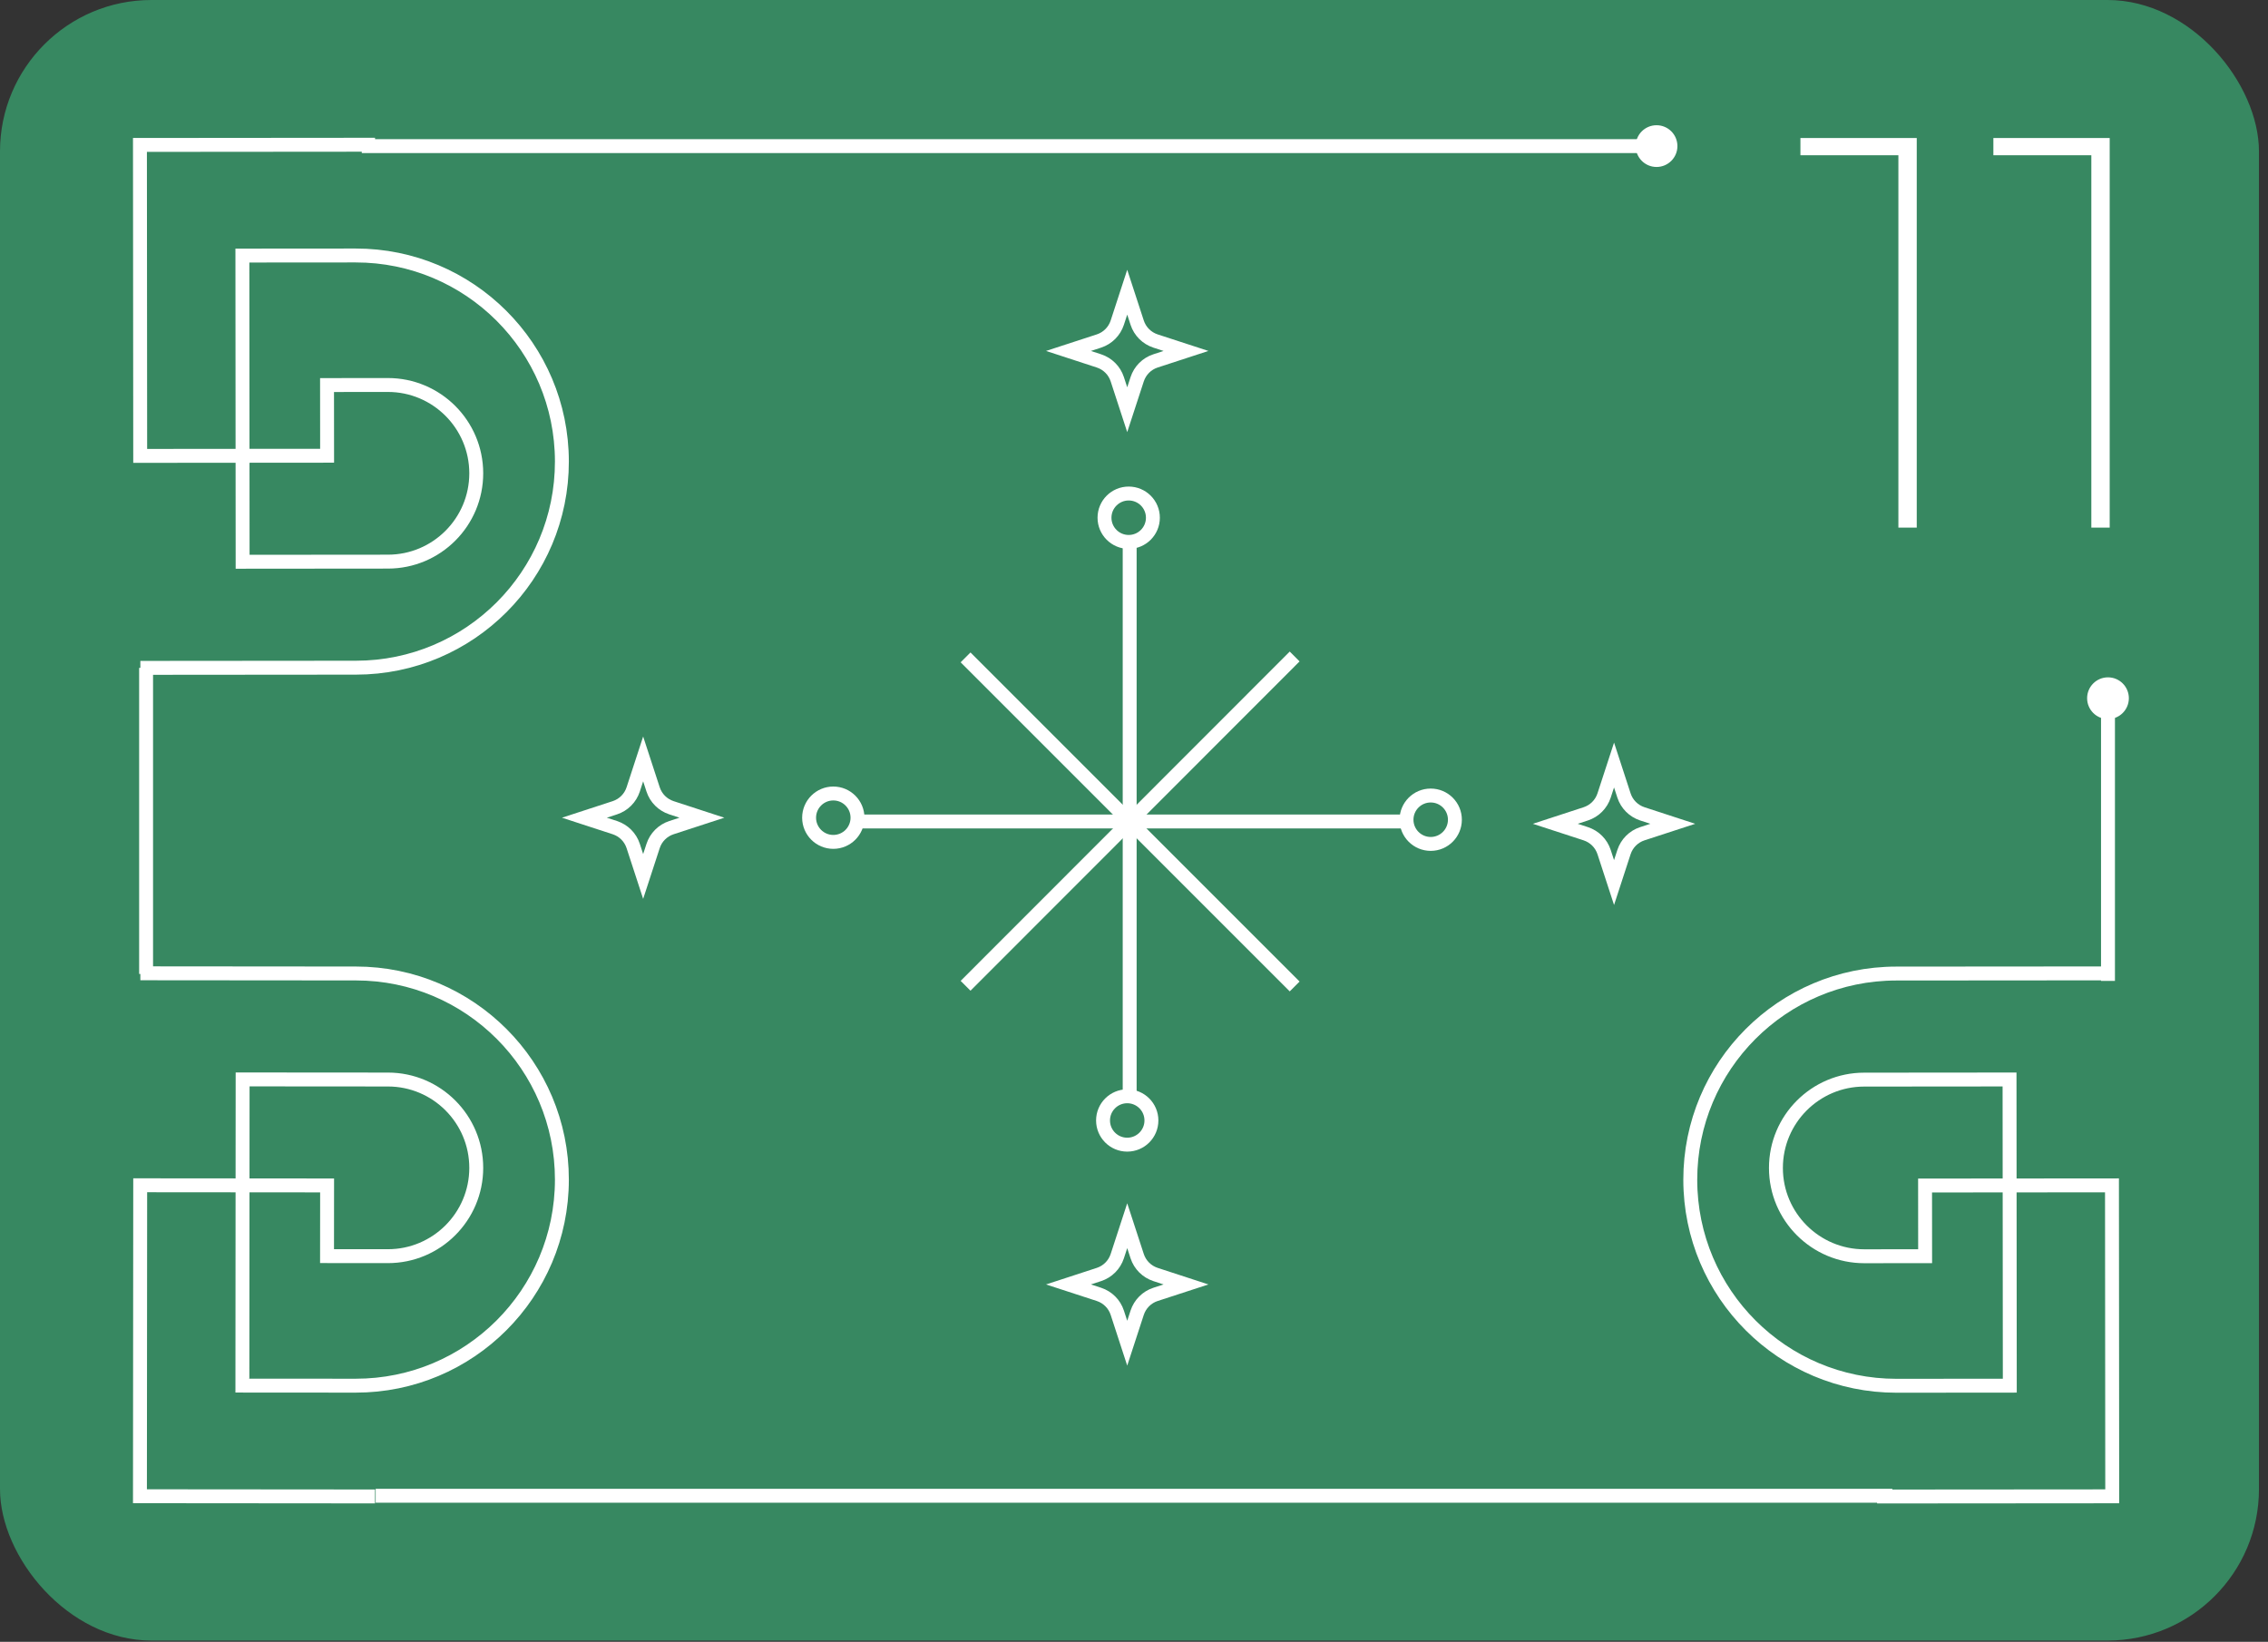 <svg width="163" height="118" viewBox="0 0 163 118" fill="none" xmlns="http://www.w3.org/2000/svg">
<rect x="0" y="0" width="163" height="118" fill="#333333" stroke="none"/>
<g clip-path="url(#clip0_439_14376)">
<rect width="162.35" height="117.908" rx="10.884" fill="#378861"/>
<path d="M137.756 9.918V37.919H136.436V11.159H129.396V9.918H137.756ZM151.623 9.918V37.919H150.303V11.159H143.263V9.918H151.623Z" fill="white"/>
<path d="M81.189 39.143V78.857" stroke="white" stroke-miterlimit="10"/>
<path d="M101.085 59.04H61.388" stroke="white" stroke-miterlimit="10"/>
<path d="M93.047 47.182L69.395 70.85" stroke="white" stroke-miterlimit="10"/>
<path d="M93.047 70.898L69.395 47.246" stroke="white" stroke-miterlimit="10"/>
<path d="M81.013 88.091L81.728 90.28C81.933 90.907 82.423 91.394 83.047 91.599L85.237 92.314L83.047 93.028C82.42 93.233 81.933 93.724 81.728 94.347L81.013 96.537L80.299 94.347C80.094 93.72 79.604 93.233 78.98 93.028L76.79 92.314L78.98 91.599C79.607 91.394 80.094 90.904 80.299 90.28L81.013 88.091Z" stroke="white" stroke-miterlimit="10"/>
<path d="M81.013 21L81.728 23.189C81.933 23.817 82.423 24.304 83.047 24.509L85.237 25.223L83.047 25.938C82.42 26.142 81.933 26.633 81.728 27.257L81.013 29.446L80.299 27.257C80.094 26.63 79.604 26.142 78.98 25.938L76.79 25.223L78.98 24.509C79.607 24.304 80.094 23.813 80.299 23.189L81.013 21Z" stroke="white" stroke-miterlimit="10"/>
<path d="M46.223 54.545L46.938 56.735C47.142 57.362 47.633 57.849 48.257 58.054L50.446 58.769L48.257 59.483C47.63 59.688 47.142 60.178 46.938 60.802L46.223 62.992L45.508 60.802C45.304 60.175 44.813 59.688 44.19 59.483L42 58.769L44.19 58.054C44.816 57.849 45.304 57.359 45.508 56.735L46.223 54.545Z" stroke="white" stroke-miterlimit="10"/>
<path d="M116.001 54.983L116.715 57.173C116.92 57.8 117.41 58.287 118.034 58.492L120.224 59.207L118.034 59.921C117.407 60.126 116.92 60.616 116.715 61.24L116.001 63.43L115.286 61.24C115.081 60.613 114.591 60.126 113.967 59.921L111.777 59.207L113.967 58.492C114.594 58.287 115.081 57.797 115.286 57.173L116.001 54.983Z" stroke="white" stroke-miterlimit="10"/>
<path d="M59.889 60.508C58.929 60.508 58.15 59.729 58.15 58.769C58.15 57.808 58.929 57.029 59.889 57.029C60.849 57.029 61.628 57.808 61.628 58.769C61.628 59.729 60.849 60.508 59.889 60.508Z" stroke="white" stroke-miterlimit="10"/>
<path d="M81.013 82.268C80.053 82.268 79.275 81.489 79.275 80.529C79.275 79.569 80.053 78.79 81.013 78.79C81.974 78.79 82.752 79.569 82.752 80.529C82.752 81.489 81.974 82.268 81.013 82.268Z" stroke="white" stroke-miterlimit="10"/>
<path d="M81.119 38.948C80.159 38.948 79.38 38.169 79.38 37.209C79.38 36.248 80.159 35.47 81.119 35.47C82.08 35.47 82.858 36.248 82.858 37.209C82.858 38.169 82.08 38.948 81.119 38.948Z" stroke="white" stroke-miterlimit="10"/>
<path d="M102.824 60.653C101.864 60.653 101.085 59.874 101.085 58.913C101.085 57.953 101.864 57.175 102.824 57.175C103.785 57.175 104.563 57.953 104.563 58.913C104.563 59.874 103.785 60.653 102.824 60.653Z" stroke="white" stroke-miterlimit="10"/>
<path d="M134.908 107.555L151.805 107.542L151.787 85.193L138.354 85.204L138.358 90.284L133.987 90.288C130.484 90.29 127.637 87.448 127.635 83.945C127.632 80.442 130.474 77.595 133.977 77.593L144.425 77.584L144.443 99.589L136.304 99.596C128.126 99.603 121.486 92.979 121.479 84.795C121.473 76.617 128.096 69.977 136.28 69.97L151.774 69.958" stroke="white" stroke-miterlimit="10"/>
<path d="M26.954 107.55L10.058 107.536L10.076 85.187L23.509 85.198L23.504 90.278L27.875 90.282C31.378 90.285 34.225 87.443 34.228 83.94C34.23 80.436 31.389 77.59 27.885 77.587L17.437 77.579L17.42 99.584L25.558 99.59C33.736 99.597 40.376 92.973 40.383 84.789C40.39 76.611 33.766 69.971 25.582 69.965L10.088 69.952" stroke="white" stroke-miterlimit="10"/>
<path d="M26.954 10.402L10.058 10.416L10.076 32.765L23.509 32.754L23.504 27.674L27.875 27.67C31.378 27.667 34.225 30.509 34.228 34.013C34.23 37.516 31.389 40.362 27.885 40.365L17.437 40.374L17.42 18.368L25.558 18.362C33.736 18.355 40.376 24.979 40.383 33.163C40.39 41.341 33.766 47.981 25.582 47.987L10.088 48" stroke="white" stroke-miterlimit="10"/>
<line x1="10.5" y1="48" x2="10.5" y2="70" stroke="white"/>
<line x1="151.5" y1="51.5" x2="151.5" y2="70.5" stroke="white"/>
<ellipse cx="151.5" cy="50.181" rx="1.5" ry="1.5" fill="white"/>
<ellipse cx="119.055" cy="10.5" rx="1.5" ry="1.5" fill="white"/>
<path d="M27 107.5H136" stroke="white"/>
<path d="M26 10.5L120 10.5" stroke="white"/>
</g>
<defs>
<clipPath id="clip0_439_14376">
<rect width="162.35" height="117.908" rx="10.884" fill="white"/>
</clipPath>
</defs>
</svg>
